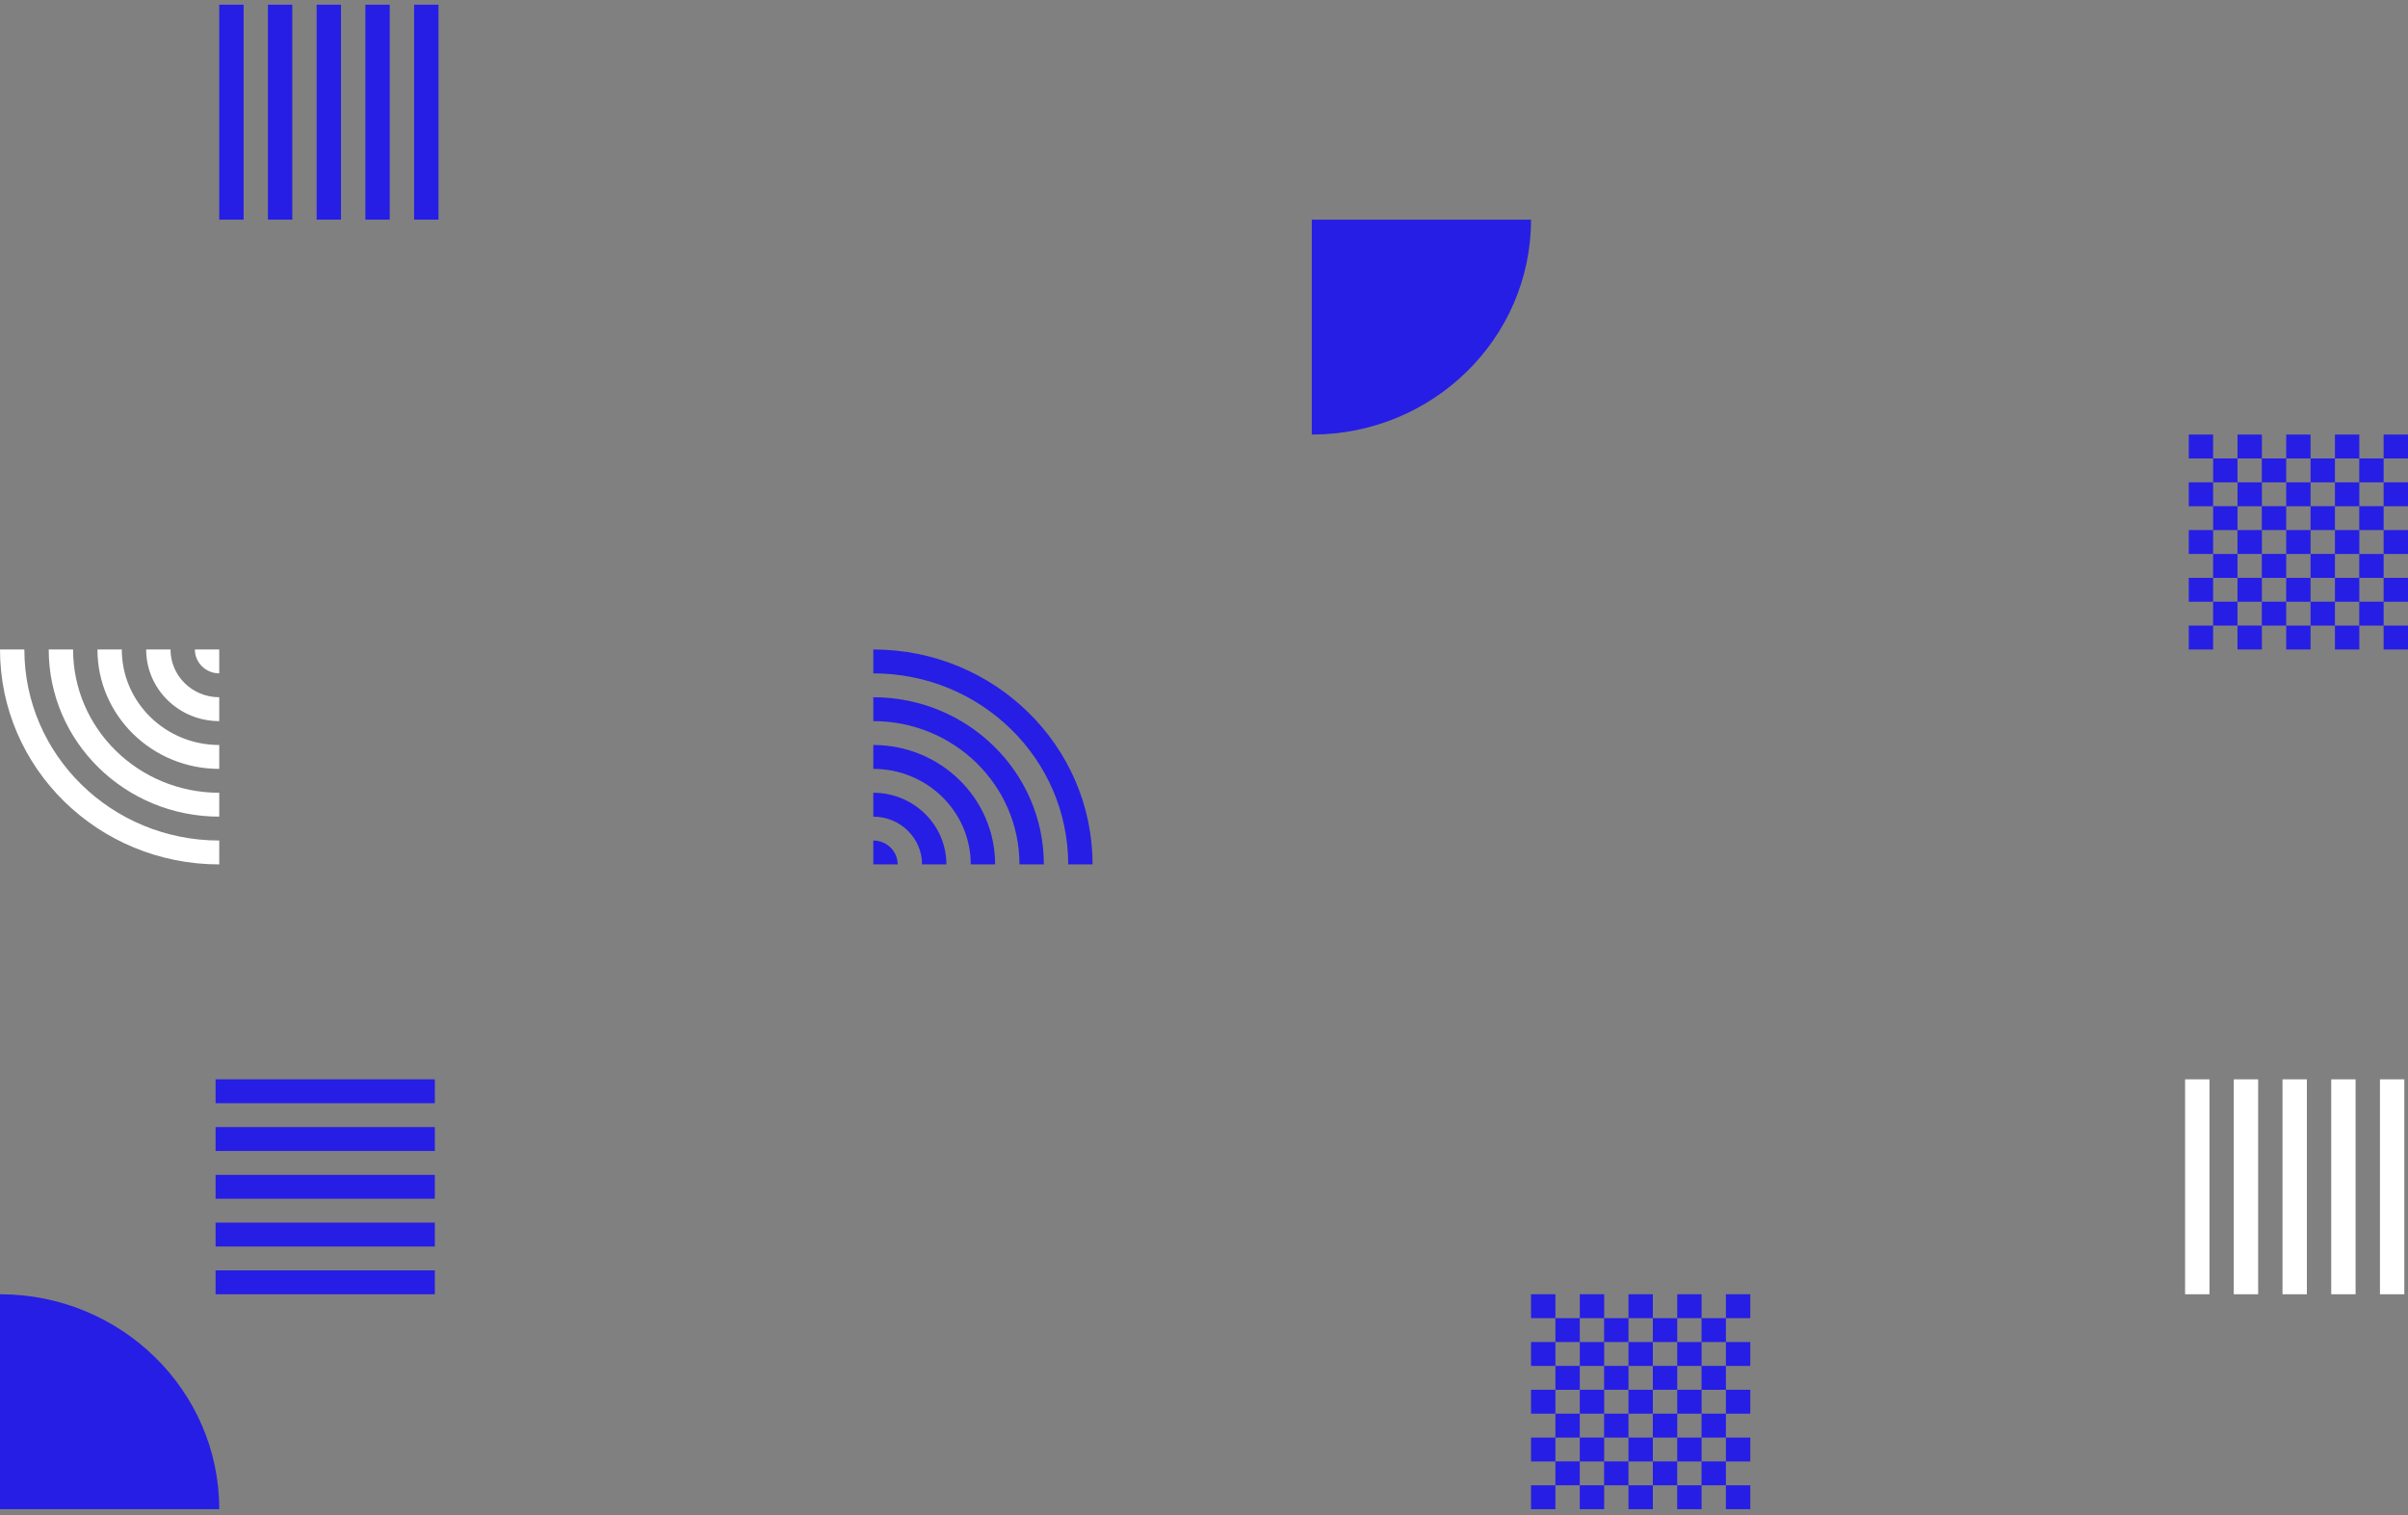 <svg xmlns="http://www.w3.org/2000/svg" width="375" height="236" viewBox="0 0 375 236">
  <rect x="0" y="0" width="375" height="236" fill="#808080" stroke="none"/>
  <g fill="none" fill-rule="evenodd" transform="matrix(-1 0 0 1 375 0)">
    <path fill="#261EE4" d="M128.98 212.734L125.194 212.734 125.194 216.446 128.98 216.446 128.98 220.167 125.194 220.167 125.194 223.888 128.98 223.888 128.98 227.6 132.775 227.6 132.775 231.321 128.98 231.321 128.98 227.609 125.194 227.609 125.194 231.321 128.98 231.321 128.98 235.044 125.184 235.044 125.184 231.323 121.398 231.323 121.398 227.611 117.603 227.611 117.603 231.323 113.807 231.323 113.807 227.611 110.021 227.611 110.021 231.323 113.807 231.323 113.807 235.044 110.011 235.044 110.011 231.323 106.226 231.323 106.226 235.044 102.428 235.044 102.428 231.323 106.223 231.323 106.223 227.611 102.428 227.611 102.428 223.89 106.223 223.89 106.223 220.169 102.428 220.169 102.428 216.448 106.223 216.448 106.223 212.736 106.223 212.727 110.009 212.727 110.009 209.015 113.805 209.015 113.805 212.727 117.6 212.727 117.6 209.015 121.396 209.015 121.396 212.727 125.182 212.727 125.182 209.015 128.978 209.015 128.978 212.727 132.773 212.727 132.773 216.448 128.978 216.448 128.978 212.734 128.98 212.734zM106.223 212.725L106.223 209.013 102.428 209.013 102.428 212.734 106.223 212.734 106.223 212.725zM117.6 231.323L117.6 235.044 121.396 235.044 121.396 231.323 117.6 231.323zM128.98 223.89L128.98 220.169 132.775 220.169 132.775 223.89 128.98 223.89zM110.009 227.602L106.223 227.602 106.223 223.89 110.009 223.89 110.009 227.602zM110.019 209.013L110.019 205.292 113.805 205.292 113.805 209.013 117.6 209.013 117.6 205.292 121.396 205.292 121.396 209.013 125.192 209.013 125.192 205.292 128.978 205.292 128.978 209.013 132.773 209.013 132.773 205.292 128.978 205.292 128.978 201.571 125.182 201.571 125.182 205.292 121.396 205.292 121.396 201.571 117.6 201.571 117.6 205.292 113.805 205.292 113.805 201.571 110.009 201.571 110.009 205.292 106.223 205.292 106.223 201.571 102.428 201.571 102.428 205.292 106.223 205.292 106.223 209.013 110.019 209.013zM125.182 216.446L125.182 220.167 121.396 220.167 121.396 216.446 125.182 216.446zM117.6 216.446L117.6 212.734 121.396 212.734 121.396 216.446 117.6 216.446zM113.805 216.446L117.6 216.446 117.6 220.167 113.805 220.167 113.805 216.446zM113.805 216.446L110.019 216.446 110.019 212.734 113.805 212.734 113.805 216.446zM113.805 223.89L110.019 223.89 110.019 220.169 113.805 220.169 113.805 223.89zM117.6 223.89L117.6 227.602 113.805 227.602 113.805 223.89 117.6 223.89zM121.398 223.89L117.603 223.89 117.603 220.169 121.398 220.169 121.398 223.89zM121.398 223.89L125.184 223.89 125.184 227.602 121.398 227.602 121.398 223.89zM110.009 220.169L110.009 216.448 106.223 216.448 106.223 220.169 110.009 220.169zM136.571 231.323L132.775 231.323 132.775 235.044 136.571 235.044 136.571 231.323zM132.775 223.89L136.571 223.89 136.571 227.611 132.775 227.611 132.775 223.89zM136.571 216.446L132.775 216.446 132.775 220.167 136.571 220.167 136.571 216.446zM132.775 209.013L136.571 209.013 136.571 212.734 132.775 212.734 132.775 209.013zM132.775 201.571L136.571 201.571 136.571 205.292 132.775 205.292 132.775 201.571zM26.552 78.842L22.766 78.842 22.766 82.553 26.552 82.553 26.552 86.274 22.766 86.274 22.766 89.995 26.552 89.995 26.552 93.707 30.347 93.707 30.347 97.428 26.552 97.428 26.552 93.716 22.766 93.716 22.766 97.428 26.552 97.428 26.552 101.151 22.756 101.151 22.756 97.43 18.97 97.43 18.97 93.718 15.175 93.718 15.175 97.43 11.379 97.43 11.379 93.718 7.593 93.718 7.593 97.43 11.379 97.43 11.379 101.151 7.583 101.151 7.583 97.43 3.798 97.43 3.798 101.151 0 101.151 0 97.43 3.795 97.43 3.795 93.718 0 93.718 0 89.997 3.795 89.997 3.795 86.276 0 86.276 0 82.555 3.795 82.555 3.795 78.843 3.795 78.834 7.582 78.834 7.582 75.122 11.377 75.122 11.377 78.834 15.173 78.834 15.173 75.122 18.968 75.122 18.968 78.834 22.754 78.834 22.754 75.122 26.55 75.122 26.55 78.834 30.345 78.834 30.345 82.555 26.55 82.555 26.55 78.842 26.552 78.842zM3.795 78.832L3.795 75.12 0 75.12 0 78.842 3.795 78.842 3.795 78.832zM15.173 97.43L15.173 101.151 18.968 101.151 18.968 97.43 15.173 97.43zM26.552 89.997L26.552 86.276 30.347 86.276 30.347 89.997 26.552 89.997zM7.582 93.709L3.795 93.709 3.795 89.997 7.582 89.997 7.582 93.709zM7.591 75.12L7.591 71.399 11.377 71.399 11.377 75.12 15.173 75.12 15.173 71.399 18.968 71.399 18.968 75.12 22.764 75.12 22.764 71.399 26.55 71.399 26.55 75.12 30.345 75.12 30.345 71.399 26.55 71.399 26.55 67.678 22.754 67.678 22.754 71.399 18.968 71.399 18.968 67.678 15.173 67.678 15.173 71.399 11.377 71.399 11.377 67.678 7.582 67.678 7.582 71.399 3.795 71.399 3.795 67.678 0 67.678 0 71.399 3.795 71.399 3.795 75.12 7.591 75.12zM22.754 82.553L22.754 86.274 18.968 86.274 18.968 82.553 22.754 82.553zM15.173 82.553L15.173 78.842 18.968 78.842 18.968 82.553 15.173 82.553zM11.377 82.553L15.173 82.553 15.173 86.274 11.377 86.274 11.377 82.553zM11.377 82.553L7.591 82.553 7.591 78.842 11.377 78.842 11.377 82.553zM11.377 89.997L7.591 89.997 7.591 86.276 11.377 86.276 11.377 89.997zM15.173 89.997L15.173 93.709 11.377 93.709 11.377 89.997 15.173 89.997zM18.97 89.997L15.175 89.997 15.175 86.276 18.97 86.276 18.97 89.997zM18.97 89.997L22.756 89.997 22.756 93.709 18.97 93.709 18.97 89.997zM7.582 86.276L7.582 82.555 3.795 82.555 3.795 86.276 7.582 86.276zM34.143 97.43L30.347 97.43 30.347 101.151 34.143 101.151 34.143 97.43zM30.347 89.997L34.143 89.997 34.143 93.718 30.347 93.718 30.347 89.997zM34.143 82.553L30.347 82.553 30.347 86.274 34.143 86.274 34.143 82.553zM30.347 75.12L34.143 75.12 34.143 78.842 30.347 78.842 30.347 75.12zM30.347 67.678L34.143 67.678 34.143 71.399 30.347 71.399 30.347 67.678zM341.426 171.819L341.426 168.098 307.284 168.098 307.284 171.819 341.426 171.819zM341.426 175.536L341.426 179.255 307.284 179.255 307.284 175.536 341.426 175.536zM341.426 182.975L341.426 186.694 307.284 186.694 307.284 182.975 341.426 182.975zM341.426 194.132L341.426 190.413 307.284 190.413 307.284 194.132 341.426 194.132zM341.426 197.852L341.426 201.571 307.284 201.571 307.284 197.852 341.426 197.852z"/>
    <path fill="#FFF" d="M371.206,101.151 L375,101.151 C375,119.638 359.714,134.624 340.857,134.624 L340.857,130.905 C357.619,130.905 371.206,117.585 371.206,101.151 Z M363.619,101.151 L367.413,101.151 C367.413,115.53 355.524,127.186 340.857,127.186 L340.857,123.467 C353.428,123.467 363.619,113.475 363.619,101.151 Z M359.826,101.151 L356.032,101.151 C356.032,109.367 349.237,116.028 340.857,116.028 L340.857,119.748 C351.333,119.748 359.826,111.422 359.826,101.151 Z M348.445,101.151 L352.238,101.151 C352.238,107.314 347.143,112.309 340.857,112.309 L340.857,108.59 C345.047,108.59 348.445,105.259 348.445,101.151 Z M340.857,101.151 L344.651,101.151 C344.651,103.206 342.953,104.871 340.857,104.871 L340.857,101.151 Z"/>
    <path fill="#261EE4" d="M208.65,134.624 L204.856,134.624 C204.856,116.138 220.142,101.151 238.998,101.151 L238.998,104.871 C222.236,104.871 208.65,118.191 208.65,134.624 Z M216.237,134.624 L212.443,134.624 C212.443,120.246 224.332,108.59 238.998,108.59 L238.998,112.309 C226.428,112.309 216.237,122.301 216.237,134.624 Z M220.03,134.624 L223.824,134.624 C223.824,126.409 230.618,119.748 238.998,119.748 L238.998,116.028 C228.522,116.028 220.03,124.354 220.03,134.624 Z M231.411,134.624 L227.618,134.624 C227.618,128.462 232.712,123.467 238.998,123.467 L238.998,127.186 C234.808,127.186 231.411,130.517 231.411,134.624 Z M238.998,134.624 L235.205,134.624 C235.205,132.57 236.903,130.905 238.998,130.905 L238.998,134.624 Z"/>
    <path fill="#261EE4" fill-rule="nonzero" d="M136.571,34.205 L136.571,67.678 L170.713,67.678 C170.713,49.192 155.427,34.205 136.571,34.205 Z" transform="rotate(-180 153.642 50.942)"/>
    <path fill="#261EE4" fill-rule="nonzero" d="M340.857,235.044 L375,235.044 L375,201.571 C356.144,201.571 340.857,216.558 340.857,235.044 Z"/>
    <path fill="#FFF" d="M4.366,201.571 L0.571,201.571 L0.571,168.098 L4.366,168.098 L4.366,201.571 Z M15.749,201.571 L19.544,201.571 L19.544,168.098 L15.749,168.098 L15.749,201.571 Z M27.132,201.571 L23.336,201.571 L23.336,168.098 L27.132,168.098 L27.132,201.571 Z M34.713,201.571 L30.918,201.571 L30.918,168.098 L34.713,168.098 L34.713,201.571 Z M8.162,201.571 L11.957,201.571 L11.957,168.098 L8.162,168.098 L8.162,201.571 Z"/>
    <path fill="#261EE4" d="M310.51,34.205 L306.715,34.205 L306.715,0.732 L310.51,0.732 L310.51,34.205 Z M321.893,34.205 L325.688,34.205 L325.688,0.732 L321.893,0.732 L321.893,34.205 Z M333.276,34.205 L329.48,34.205 L329.48,0.732 L333.276,0.732 L333.276,34.205 Z M340.857,34.205 L337.062,34.205 L337.062,0.732 L340.857,0.732 L340.857,34.205 Z M314.306,34.205 L318.101,34.205 L318.101,0.732 L314.306,0.732 L314.306,34.205 Z"/>
  </g>
</svg>
